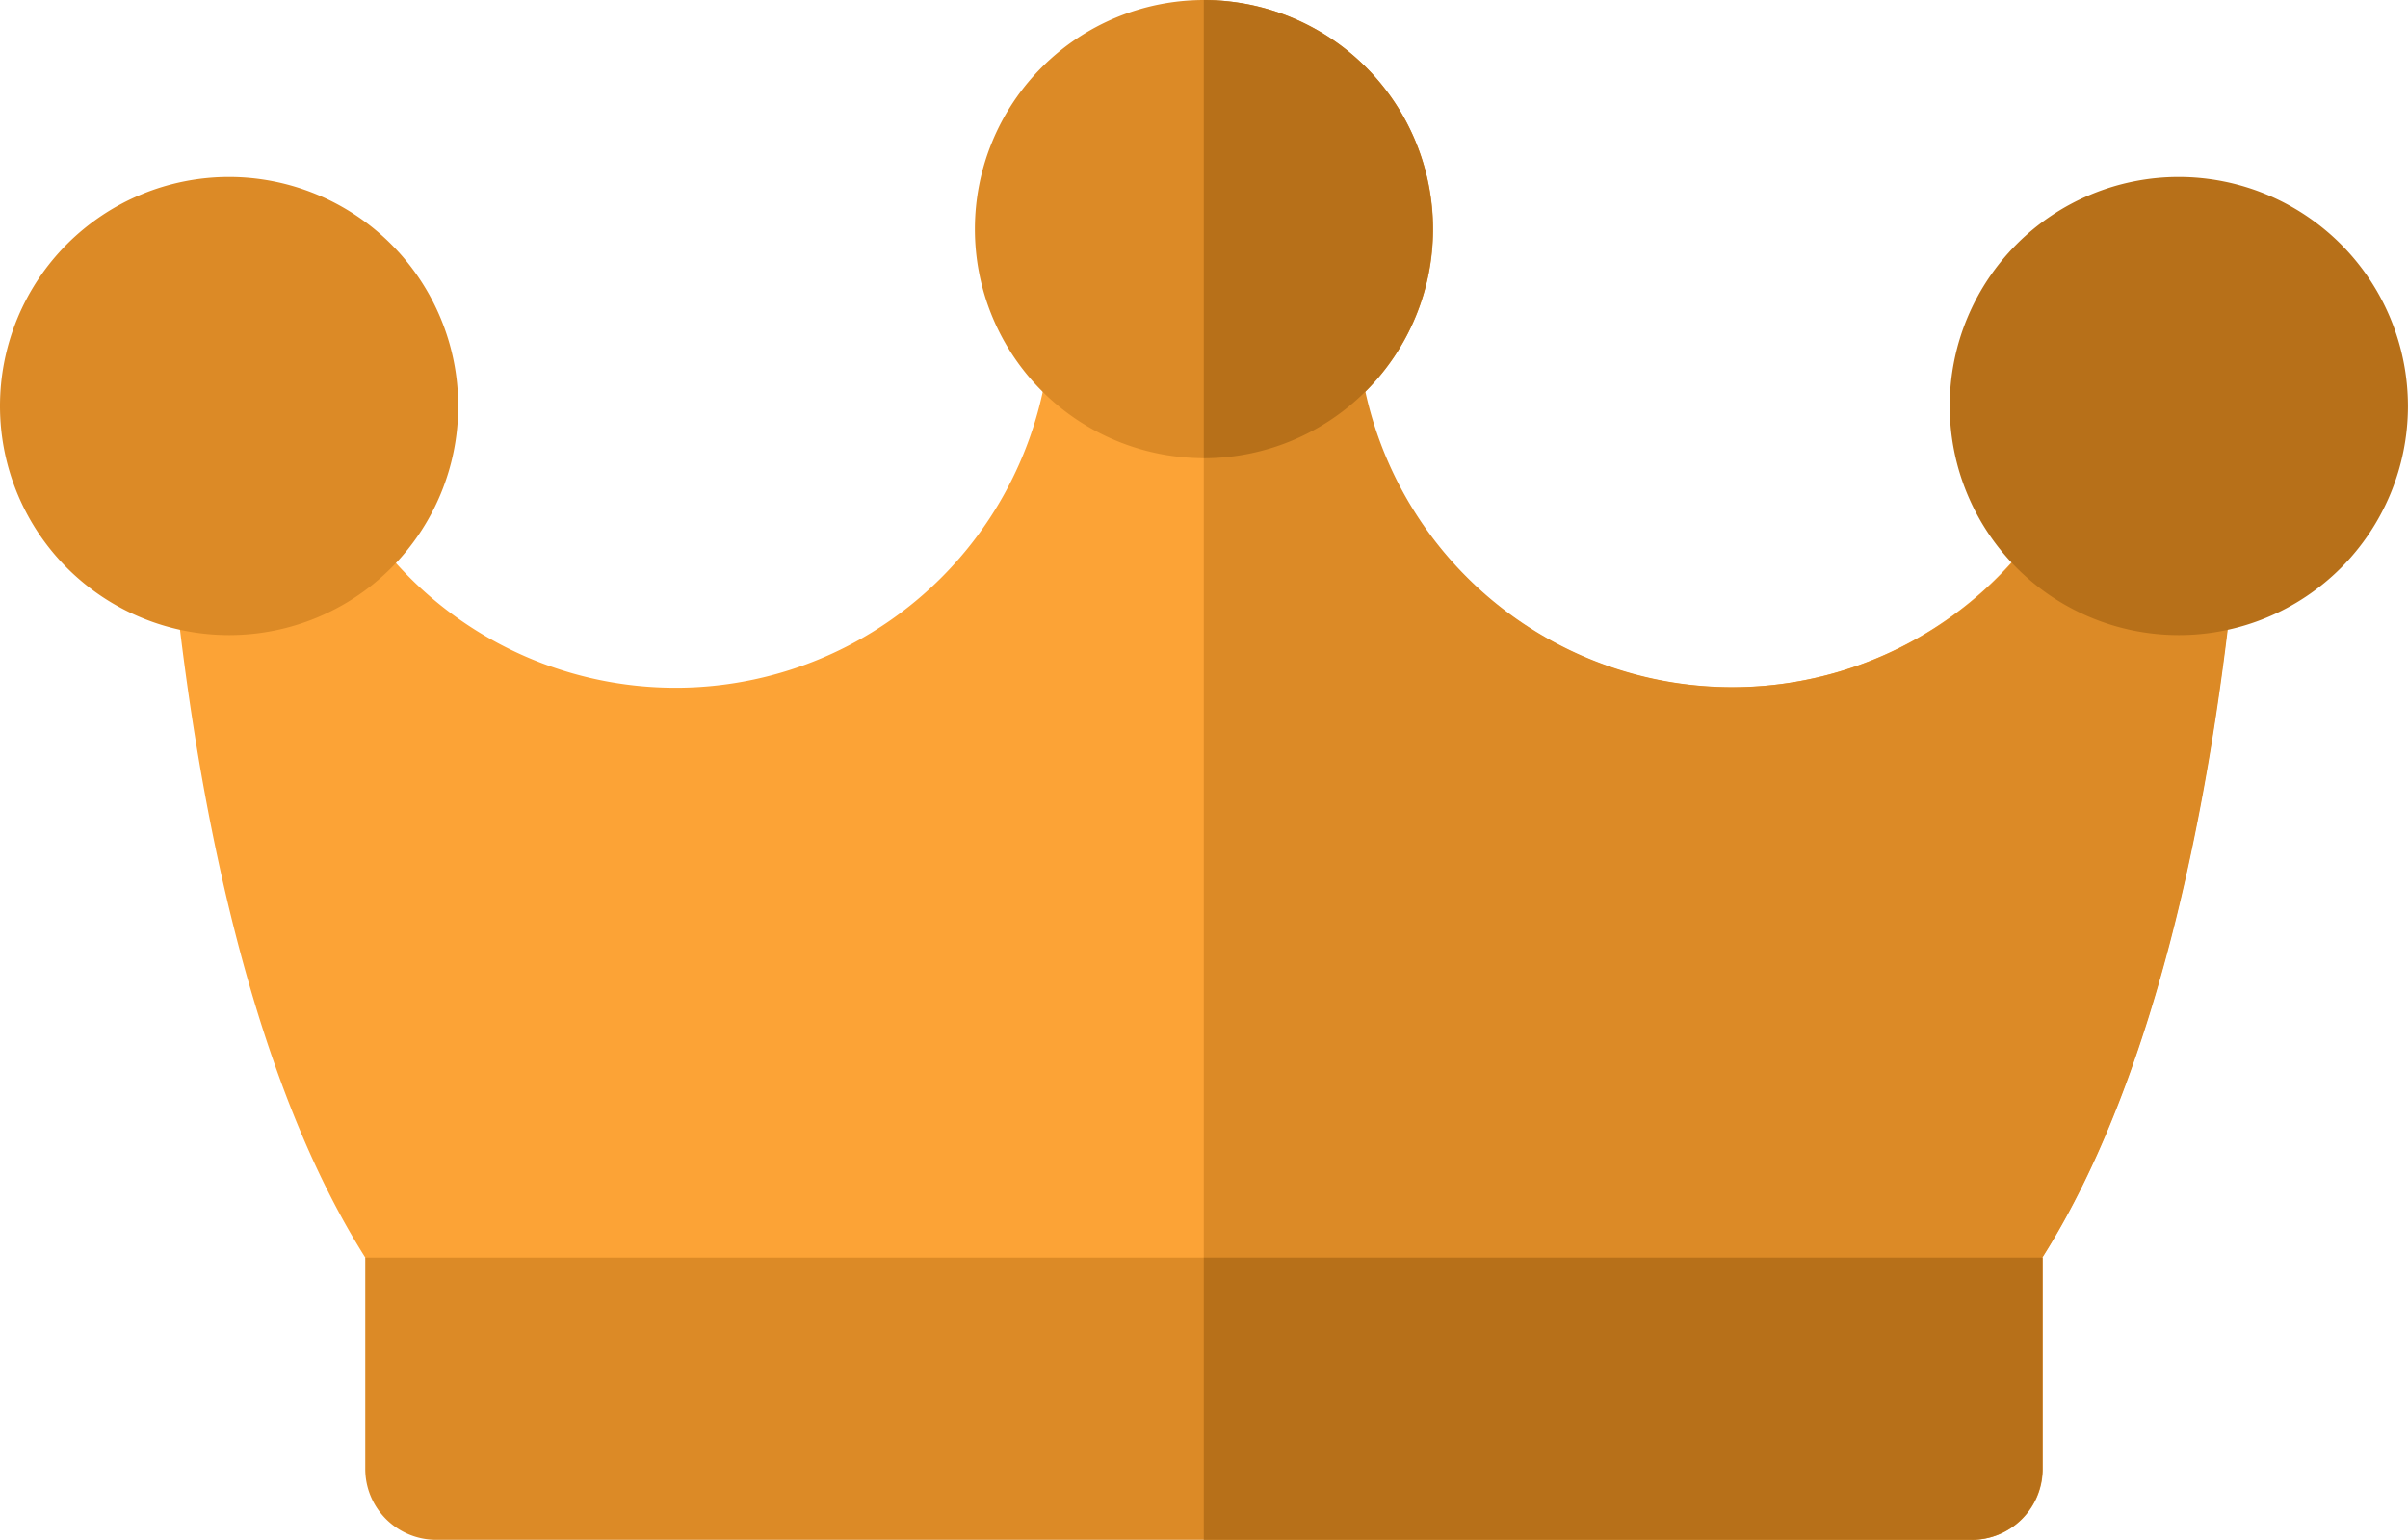 <svg id="crown" xmlns="http://www.w3.org/2000/svg" width="44.5" height="28.459" viewBox="0 0 44.5 28.459">
  <path id="Caminho_93" data-name="Caminho 93" d="M67.152,71.138H38.774a1.31,1.31,0,0,1-1.083-.572c-3.744-5.49-4.031-16.052-4.053-17.62,0-.061,0-.124,0-.185a1.311,1.311,0,0,1,1.308-1.31h0a1.311,1.311,0,0,1,1.31,1.305c0,.009,0,.086,0,.223a6.945,6.945,0,0,0,13.886-.218,1.311,1.311,0,0,1,1.31-1.31h3.01a1.31,1.31,0,0,1,1.31,1.31,6.945,6.945,0,0,0,13.886.208c0-.131,0-.2,0-.213a1.31,1.31,0,0,1,1.31-1.306h0a1.311,1.311,0,0,1,1.308,1.31c0,.062,0,.124,0,.186-.022,1.567-.309,12.13-4.053,17.62a1.311,1.311,0,0,1-1.083.572Zm0,0" transform="translate(-30.713 -46.978)" fill="#fca336"/>
  <path id="Caminho_94" data-name="Caminho 94" d="M274.022,51.449h0a1.311,1.311,0,0,0-1.31,1.305c0,.009,0,.082,0,.213a6.945,6.945,0,0,1-13.886-.208,1.311,1.311,0,0,0-1.311-1.31H256V71.137h14.188a1.31,1.31,0,0,0,1.083-.572c3.744-5.49,4.031-16.052,4.053-17.62,0-.061,0-.124,0-.185a1.311,1.311,0,0,0-1.308-1.31Zm0,0" transform="translate(-233.754 -46.978)" fill="#dc8a26"/>
  <path id="Caminho_95" data-name="Caminho 95" d="M211.516,0a4.234,4.234,0,1,0,4.234,4.234A4.239,4.239,0,0,0,211.516,0Zm0,0" transform="translate(-189.266 0)" fill="#dc8a26"/>
  <path id="Caminho_96" data-name="Caminho 96" d="M256,0V8.469A4.234,4.234,0,0,0,256,0Zm0,0" transform="translate(-233.754 0)" fill="#b77019"/>
  <path id="Caminho_97" data-name="Caminho 97" d="M4.234,37.6a4.234,4.234,0,1,0,4.234,4.234A4.239,4.239,0,0,0,4.234,37.6Zm0,0" transform="translate(0 -34.33)" fill="#dc8a26"/>
  <path id="Caminho_98" data-name="Caminho 98" d="M418.8,37.6a4.234,4.234,0,1,0,4.234,4.234A4.239,4.239,0,0,0,418.8,37.6Zm0,0" transform="translate(-378.535 -34.33)" fill="#b77019"/>
  <path id="Caminho_99" data-name="Caminho 99" d="M107.36,272.617H78.982a1.31,1.31,0,0,1-1.311-1.31V267.4h31v3.908a1.31,1.31,0,0,1-1.31,1.31Zm0,0" transform="translate(-70.921 -244.158)" fill="#dc8a26"/>
  <path id="Caminho_100" data-name="Caminho 100" d="M256,272.617h14.188a1.31,1.31,0,0,0,1.31-1.31V267.4H256Zm0,0" transform="translate(-233.754 -244.158)" fill="#b77019"/>
</svg>
